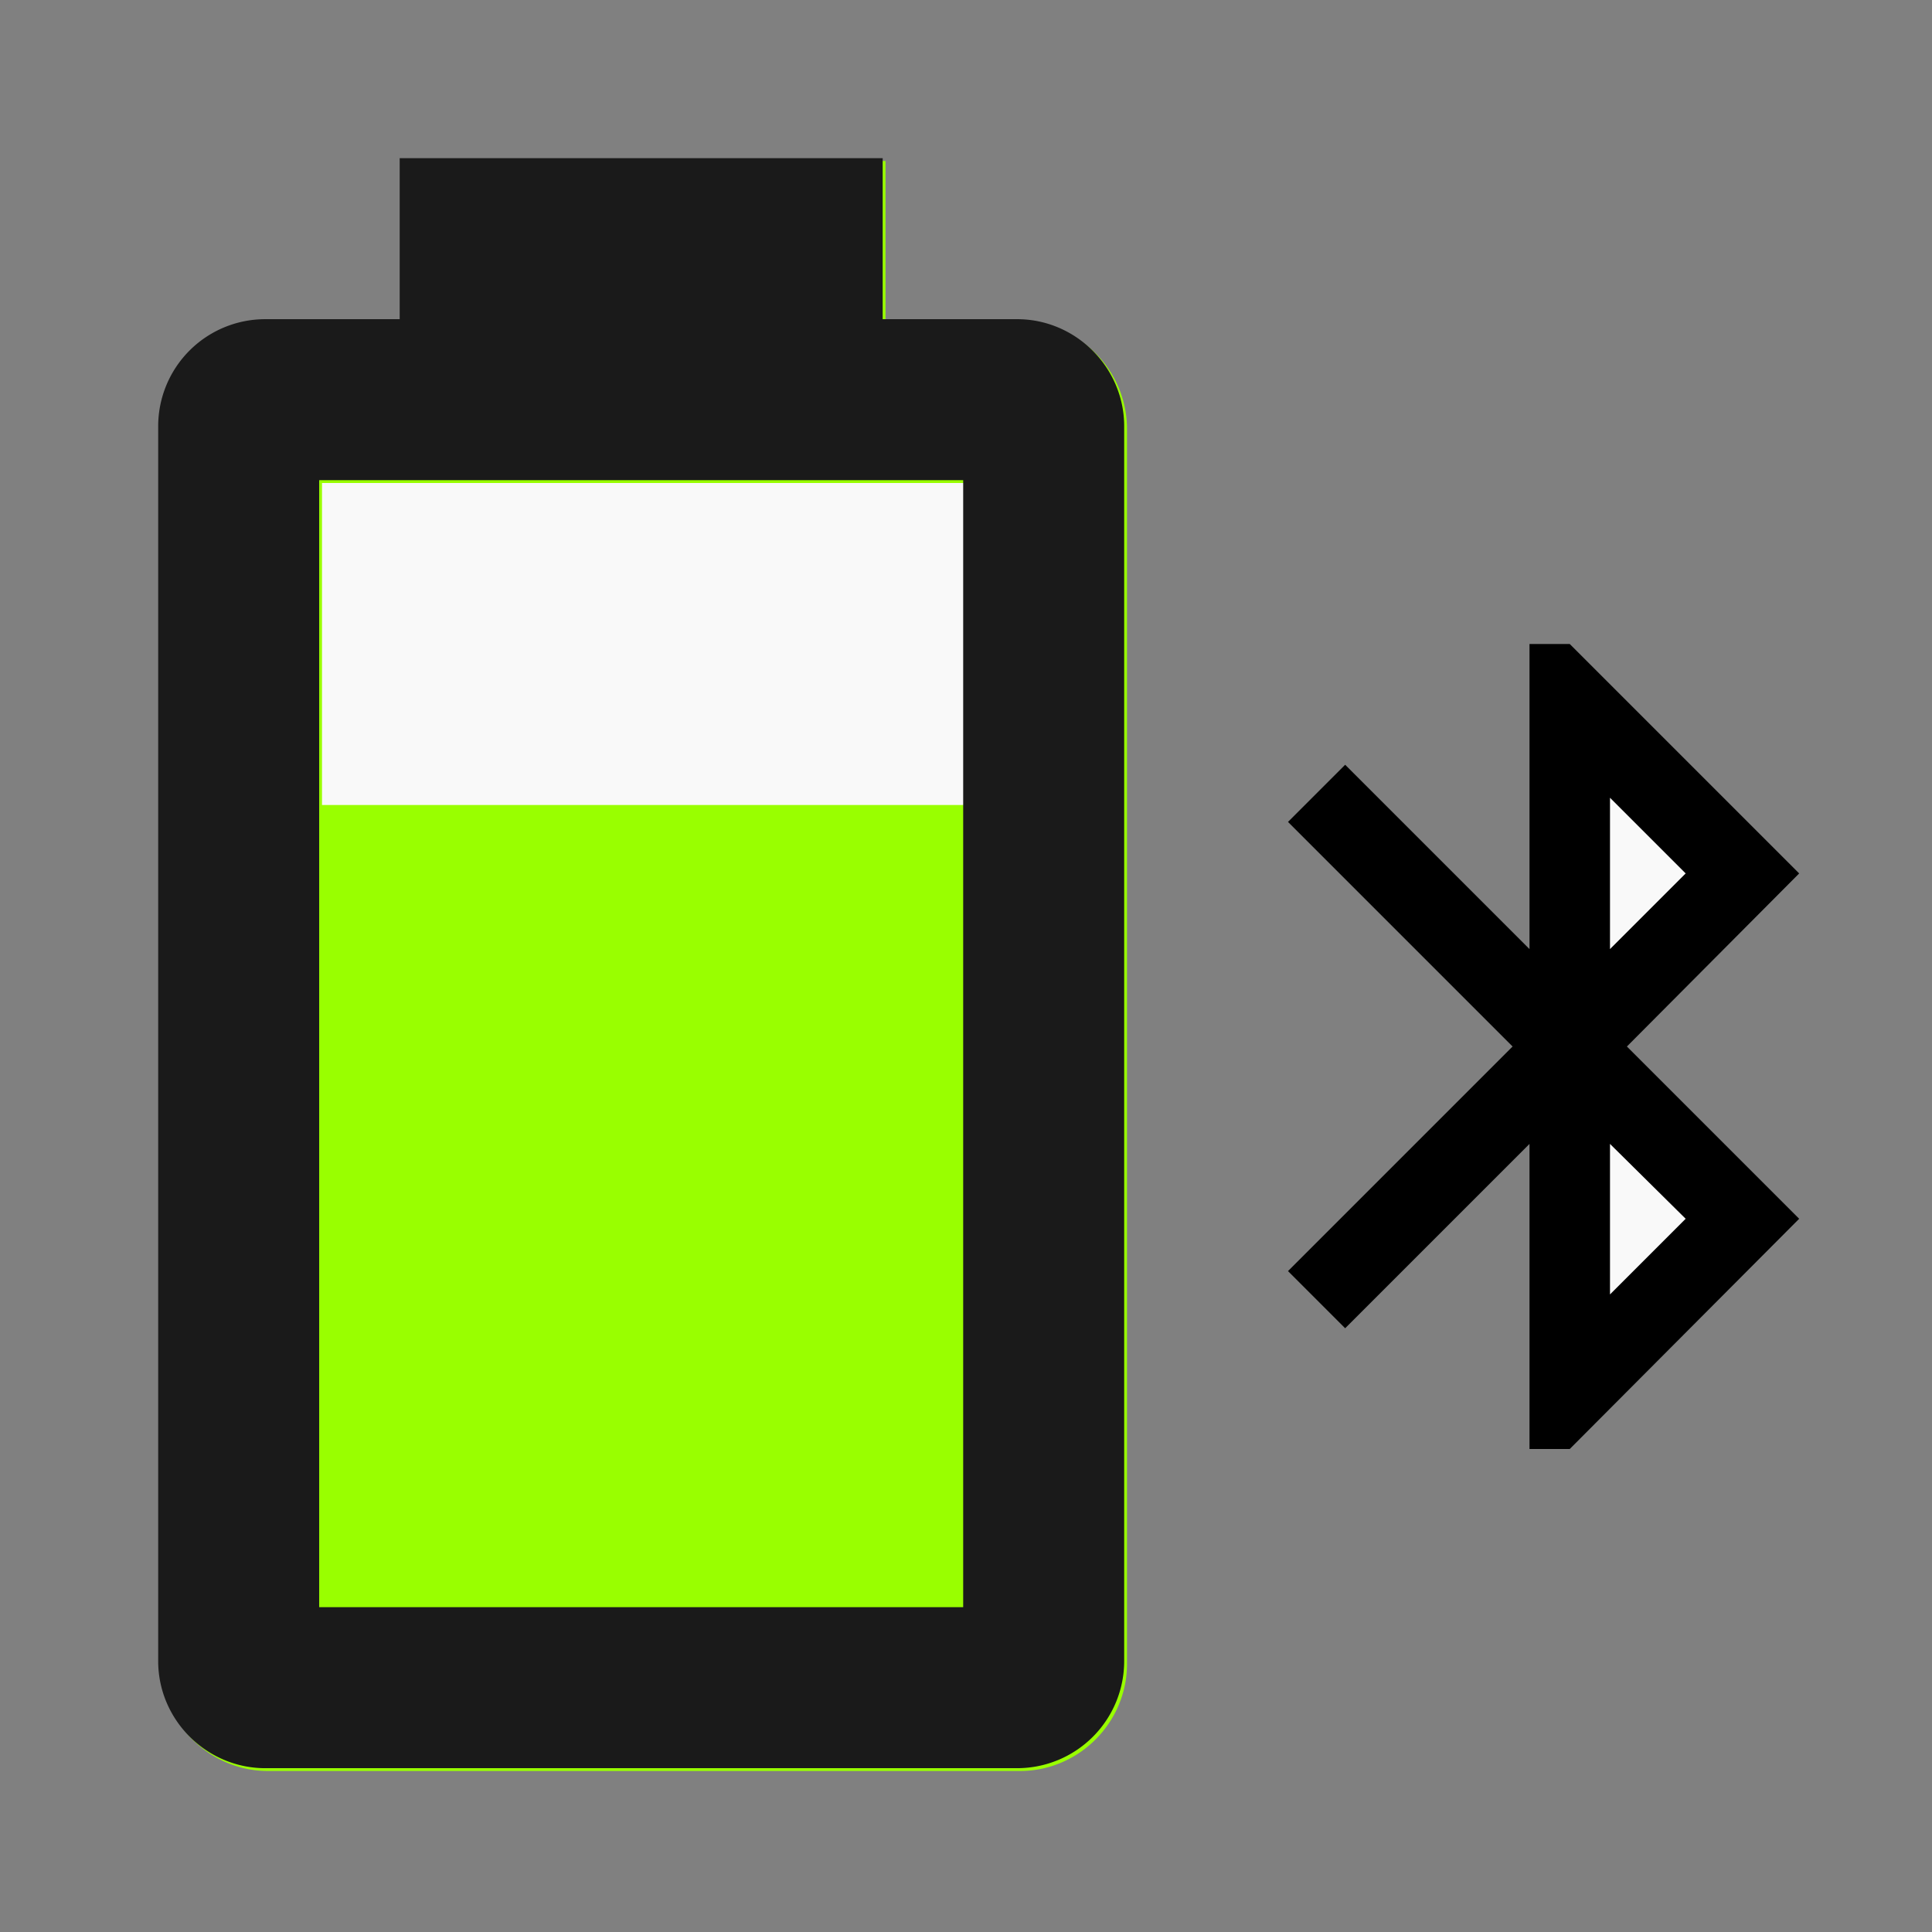 <?xml version="1.0" encoding="UTF-8" standalone="no"?>
<svg
   id="mdi-battery-70-bluetooth"
   viewBox="0 0 24 24"
   version="1.1"
   sodipodi:docname="battery-70-bluetooth-color.svg"
   inkscape:version="1.4 (e7c3feb1, 2024-10-09)"
   xmlns:inkscape="http://www.inkscape.org/namespaces/inkscape"
   xmlns:sodipodi="http://sodipodi.sourceforge.net/DTD/sodipodi-0.dtd"
   xmlns="http://www.w3.org/2000/svg"
   xmlns:svg="http://www.w3.org/2000/svg">
  <rect x="0" y="0" width="24" height="24" fill="#808080" stroke="none"/>
  <defs
     id="defs1" />
  <sodipodi:namedview
     id="namedview1"
     pagecolor="#ffffff"
     bordercolor="#000000"
     borderopacity="0.25"
     inkscape:showpageshadow="2"
     inkscape:pageopacity="0.0"
     inkscape:pagecheckerboard="0"
     inkscape:deskcolor="#d1d1d1"
     inkscape:zoom="11.4"
     inkscape:cx="12.017544"
     inkscape:cy="12.017544"
     inkscape:window-width="1432"
     inkscape:window-height="643"
     inkscape:window-x="0"
     inkscape:window-y="38"
     inkscape:window-maximized="0"
     inkscape:current-layer="mdi-battery-70-bluetooth" />
  <path
     d="m 19,8 v 3.79 L 16.71,9.5 16,10.21 18.79,13 16,15.79 16.71,16.5 19,14.21 V 18 h 0.5 L 22.35,15.14 20.21,13 22.35,10.85 19.5,8 H 19"
     id="path3" />
  <path
     d="M 20,14.21 20.94,15.14 20,16.08 Z"
     id="path5"
     style="fill:#f9f9f9" />
  <path
     d="M 20,9.91 20.94,10.85 20,11.79 V 9.91"
     id="path4"
     style="fill:#f9f9f9" />
  <path
     d="M 5,2 V 4 H 3.33 A 1.33,1.33 0 0 0 2,5.33 V 20.67 C 2,21.4 2.6,22 3.33,22 h 9.34 C 13.4,22 14,21.4 14,20.67 V 5.33 A 1.33,1.33 0 0 0 12.67,4 H 11 V 2 H 5"
     id="path1"
     style="fill:#99ff00;fill-opacity:1" />
  <path
     d="m 4,6 h 8 v 4 H 4 V 6"
     id="path2"
     style="fill:#f9f9f9" />
  <path
     d="M 11.965,19.965 H 3.965 V 5.965 h 8 m 0.67,-2 h -1.67 v -2 H 4.965 v 2 h -1.67 a 1.33,1.33 0 0 0 -1.33,1.33 V 20.635 c 0,0.73 0.6,1.33 1.33,1.33 h 9.34 a 1.33,1.33 0 0 0 1.33,-1.33 V 5.295 c 0,-0.73 -0.6,-1.33 -1.33,-1.33 z"
     id="path1-6"
     style="fill:#1a1a1a" />
</svg>
